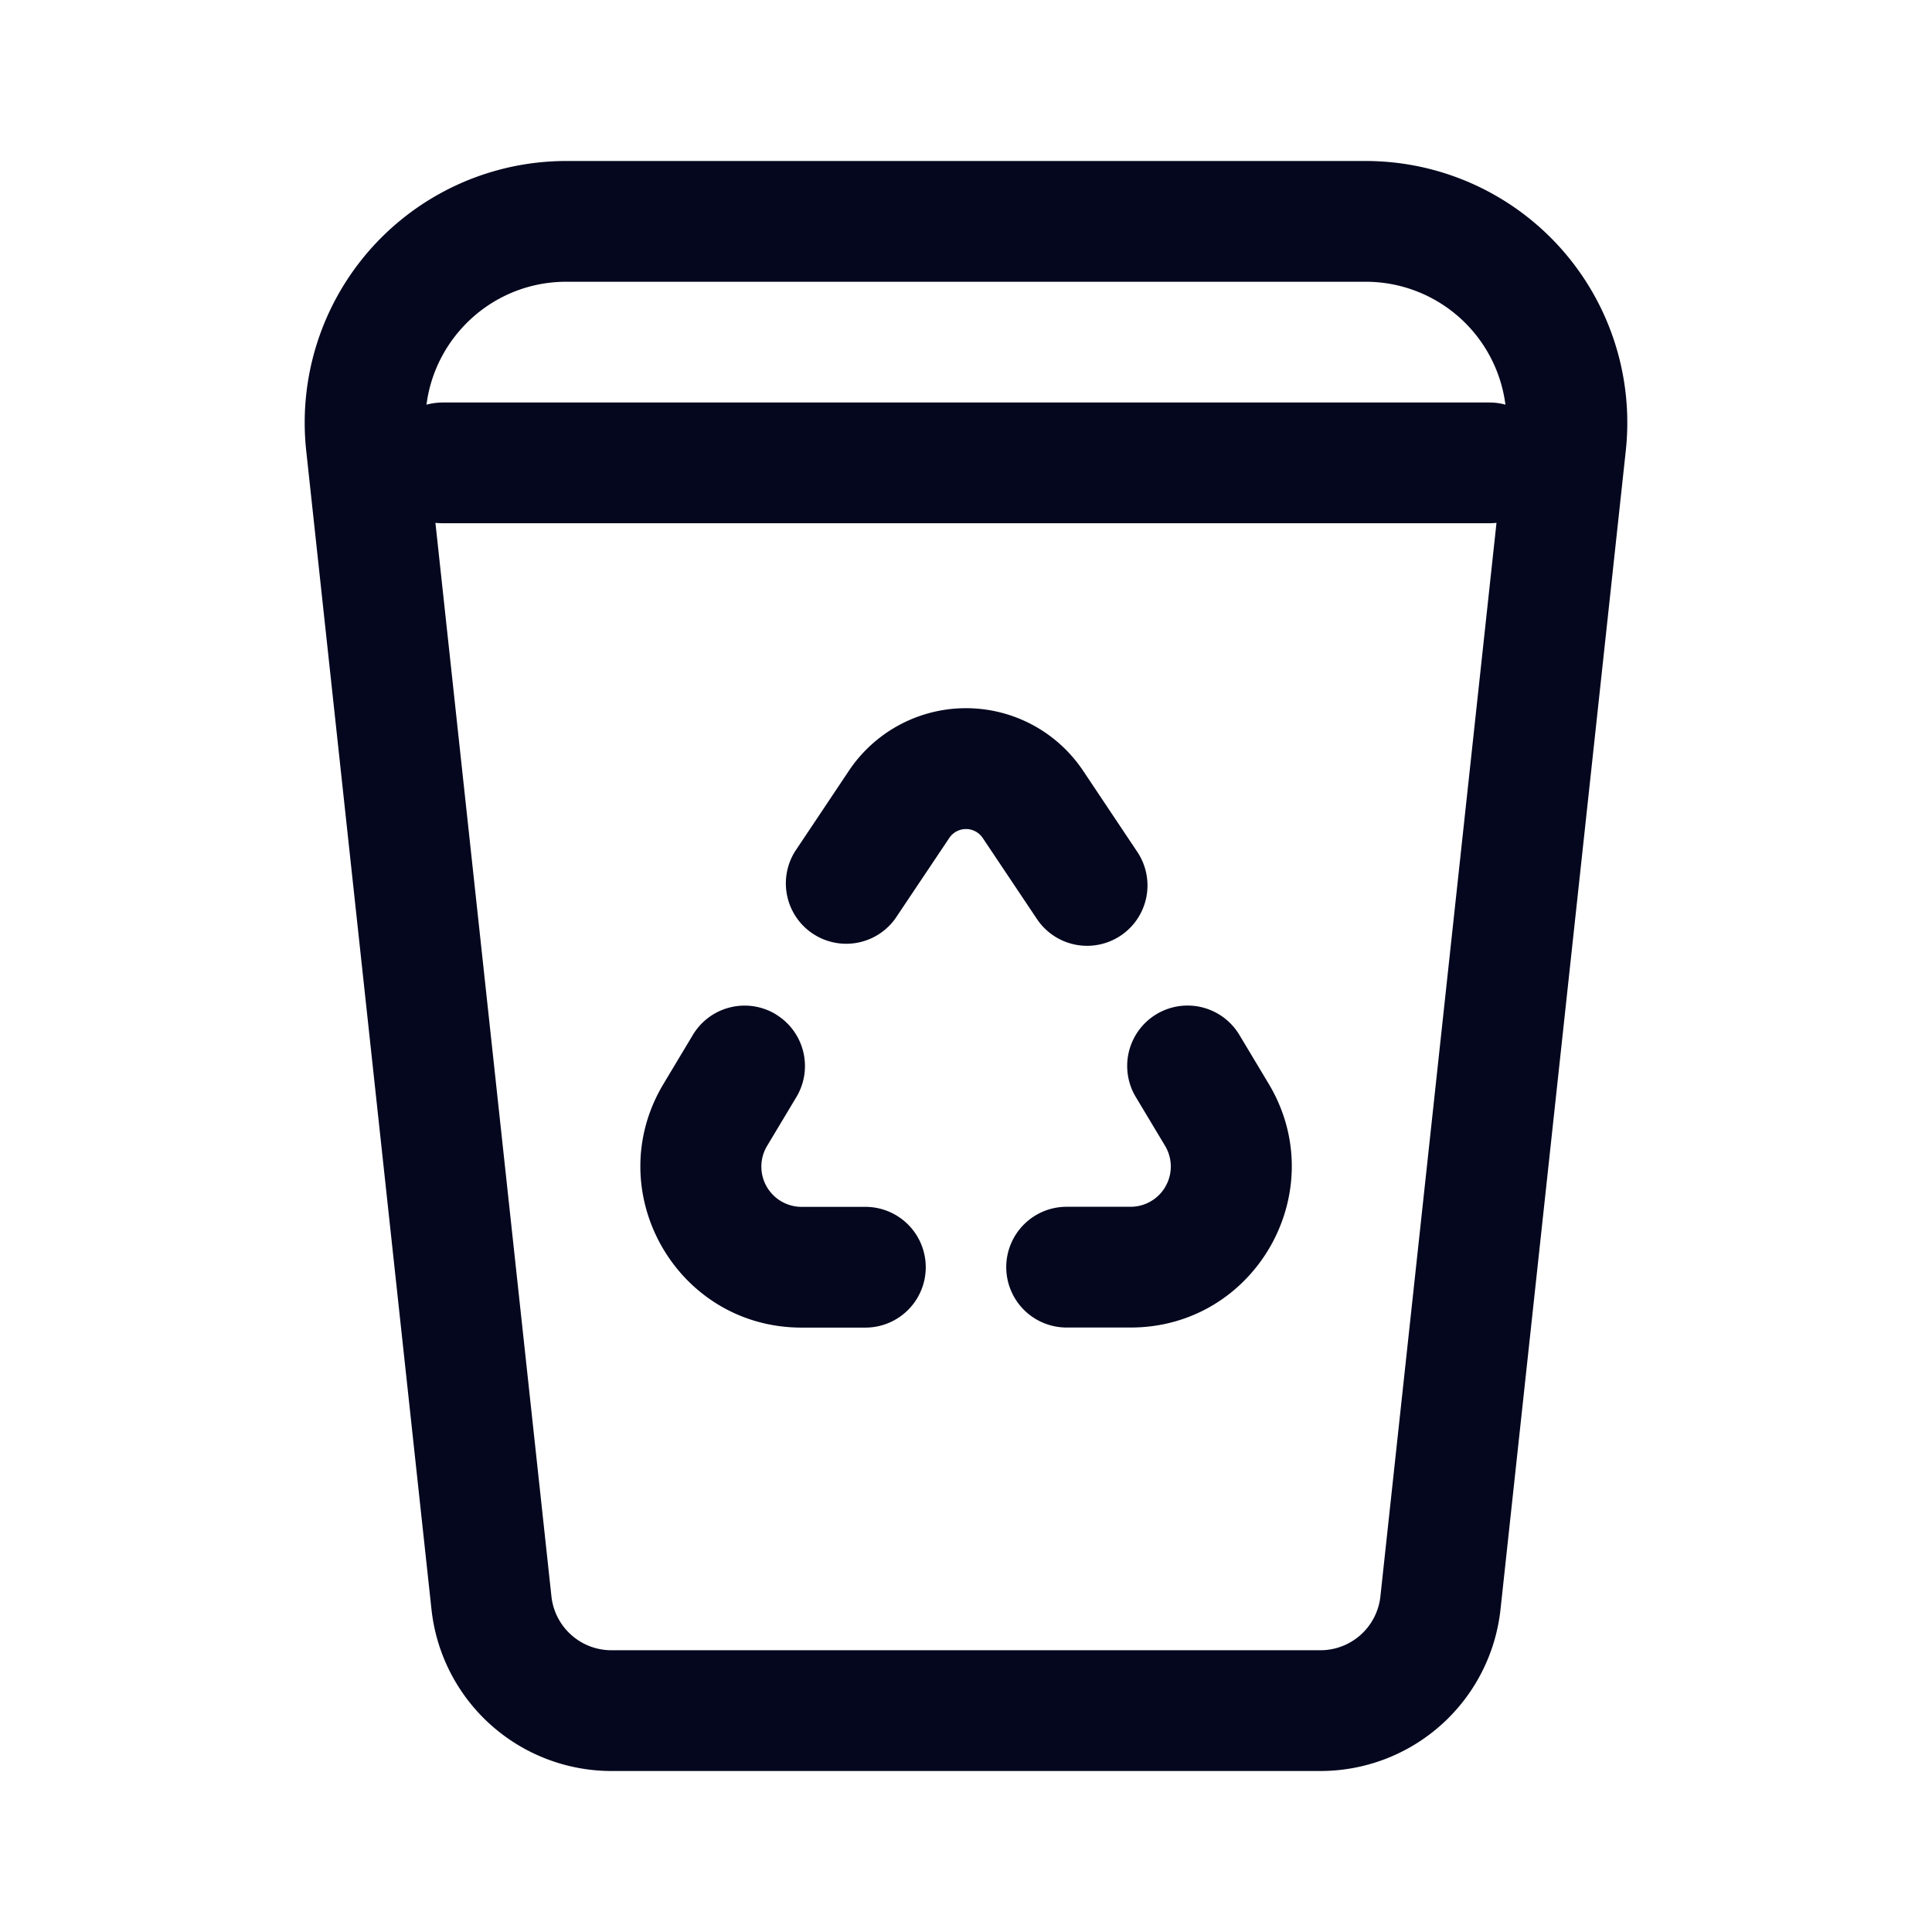 <svg xmlns="http://www.w3.org/2000/svg" width="24" height="24" fill="none"><path fill="#04071E" d="M7.035 3.5c-.9 0-1.628.675-1.737 1.527A.8.8 0 0 1 5.5 5h13q.105 0 .201.027A1.75 1.75 0 0 0 16.966 3.5zM6.85 19.83a.75.75 0 0 0 .746.67h8.806a.75.75 0 0 0 .746-.67l1.442-13.335a1 1 0 0 1-.091.005h-13a1 1 0 0 1-.09-.005zM3.804 5.6A3.25 3.25 0 0 1 7.034 2h9.931a3.25 3.25 0 0 1 3.231 3.6L18.64 19.991A2.25 2.25 0 0 1 16.403 22H7.597a2.25 2.25 0 0 1-2.237-2.008zm7.988 4.81a.25.25 0 0 1 .416 0l.669 1a.75.75 0 1 0 1.246-.835l-.668-1a1.75 1.75 0 0 0-2.91 0l-.668 1a.75.75 0 0 0 1.246.834zM9.636 12.6a.75.75 0 0 1 .257 1.028l-.364.607a.5.5 0 0 0 .429.757h.792a.75.75 0 0 1 0 1.5h-.792c-1.555 0-2.515-1.696-1.715-3.029l.364-.607a.75.75 0 0 1 1.029-.257m4.473 1.028a.75.75 0 1 1 1.287-.771l.364.607c.798 1.333-.162 3.028-1.716 3.028h-.794a.75.75 0 1 1 0-1.5h.794a.5.5 0 0 0 .429-.757z"/></svg>